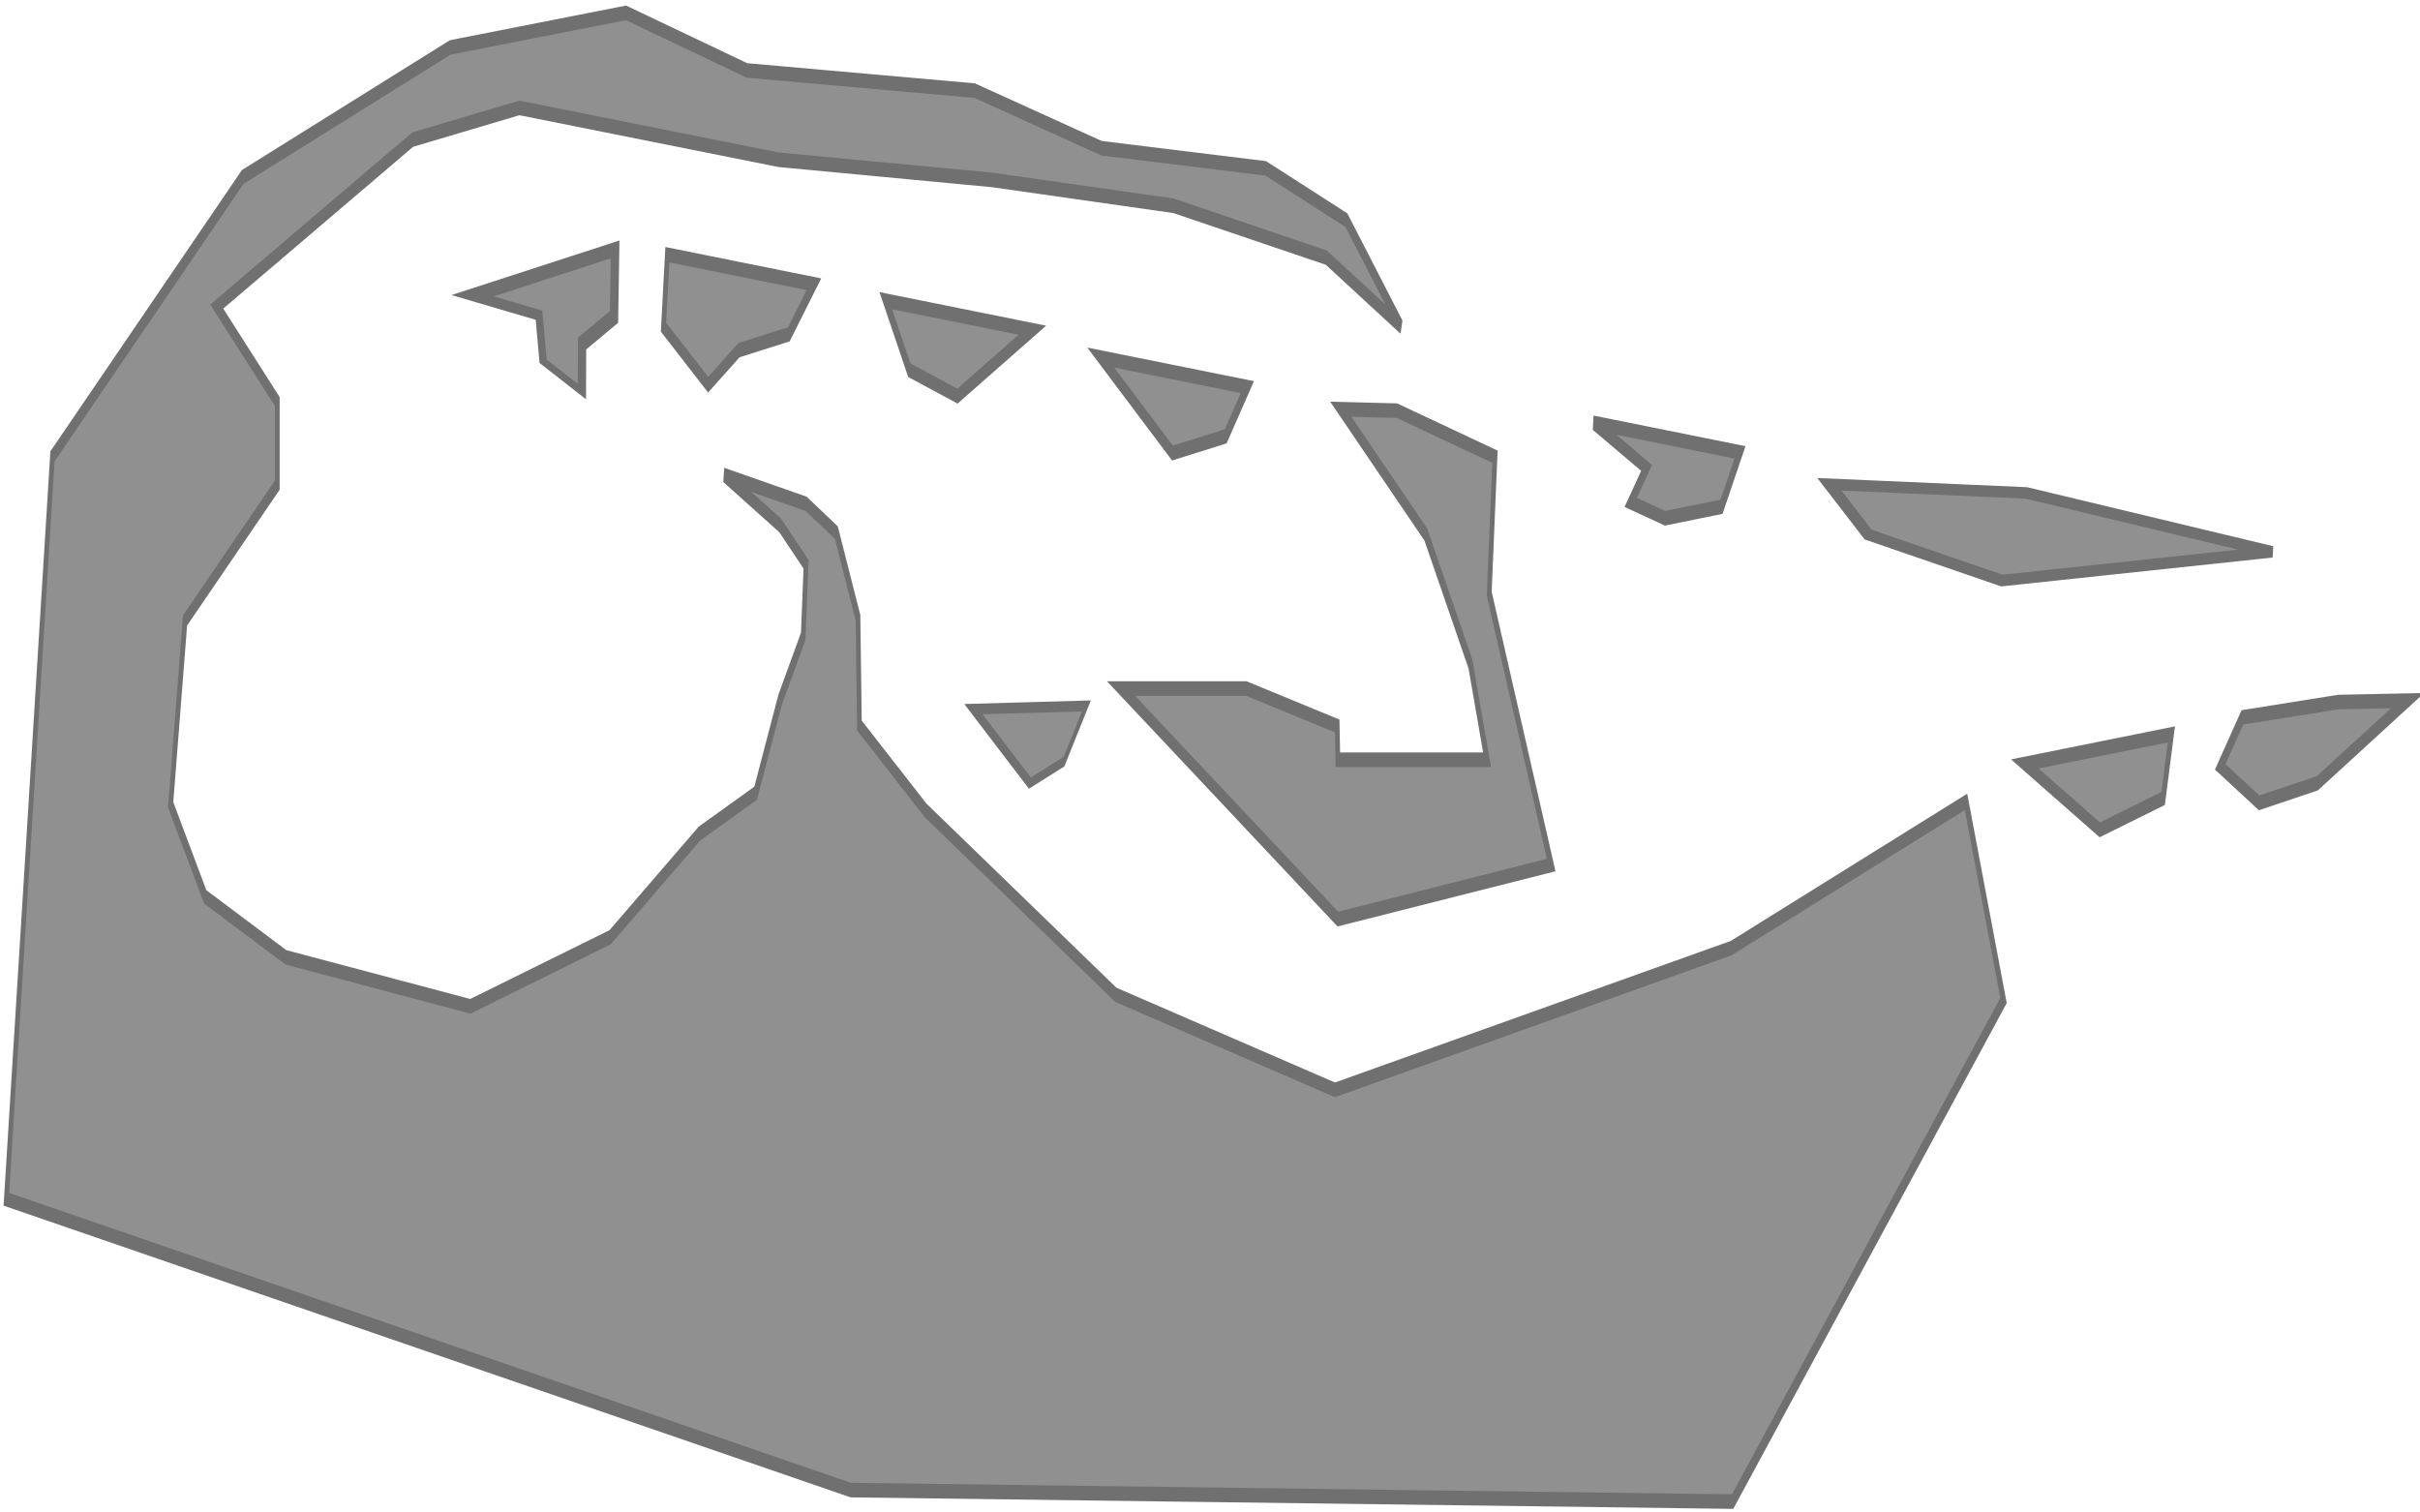 <svg version="1.1" width="421" height="263" viewBox="-1 -1 421 263" xmlns="http://www.w3.org/2000/svg" xmlns:xlink="http://www.w3.org/1999/xlink">
  <!-- Exported by Scratch - http://scratch.mit.edu/ -->
  <path id="ID0.04728178074583411" fill="#909090" stroke="#707070" stroke-width="15" d="M 8 196 L 480 196 L 427.500 97.500 L 286.200 -35.900 L 17.300 -164.850 L 195.050 -163.350 L 505 -115.950 L 486.750 24.900 L 682.750 304.400 L 8 360 L -677.700 122.700 L -281.200 122.700 L 5.950 161.250 L 8 196 Z " transform="matrix(0.055, 0, 0, 0.169, 231.3, 98.05)"/>
  <path id="ID0.04728178074583411" fill="#909090" stroke="#707070" stroke-width="15" d="M 2820.300 723.850 L 31 712 L -2639.800 412.650 L -2493.950 -352.150 L -1892.350 -639.700 L -1236.050 -773.050 L -680 -808.650 L -297.150 -749.350 L 422.950 -728.600 L 824.050 -669.300 L 1343.600 -648.550 L 1598.850 -595.200 L 1772.050 -485.550 L 1535.050 -556.700 L 1051.950 -610.050 L 477.650 -636.700 L -196.900 -657.450 L -1017.250 -710.800 L -1354.550 -678.200 L -1974.400 -506.300 L -1782.950 -408.500 L -1782.950 -322.500 L -2074.650 -183.200 L -2120.250 6.500 L -2010.850 101.350 L -1755.600 163.600 L -1172.250 214 L -730.150 142.900 L -447.550 36.150 L -269.800 -5.350 L -192.350 -101.650 L -119.400 -166.900 L -110.300 -241 L -192.350 -281.050 L -370.100 -332.900 L -110.300 -303.250 L -14.600 -273.650 L 53.800 -186.150 L 58.350 -75 L 268 12.450 L 869.600 202.200 L 1562.400 300 L 2815.750 154.100 L 3558.650 3.550 L 3677.150 208.050 L 2820.300 723.850 Z " transform="matrix(0.055, 0, 0, 0.169, 145.3, 137.9)"/>
  <path id="ID0.04728178074583411" fill="#909090" stroke="#707070" stroke-width="15" d="M 16.400 329.600 L 253.400 261.750 L 453.950 294.050 L 480 360 L 16.400 329.600 Z " transform="matrix(0.055, 0, 0, -0.169, 350.35, 187.6)"/>
  <path id="ID0.04728178074583411" fill="#909090" stroke="#707070" stroke-width="15" d="M 16.400 329.600 L -53.750 278.650 L 69.300 241.600 L 253.400 261.750 L 538.700 346.800 L 319.950 345.350 L 16.400 329.600 Z " transform="matrix(0.055, 0, 0, -0.169, 388.2, 179.5)"/>
  <path id="ID0.8663970143534243" fill="#909090" stroke="#707070" stroke-width="2" stroke-linecap="round" d="M 354.250 153.500 L 388.500 155 L 431.250 165.250 L 384.250 170.250 L 361 162.250 L 354.250 153.500 Z " transform="matrix(1, 0, 0, 1, -37, -70.25)"/>
  <path id="ID0.04728178074583411" fill="#909090" stroke="#707070" stroke-width="15" d="M 16.400 329.600 L 74.750 273.600 L 253.400 261.750 L 361.900 278.050 L 311.750 313.600 L 480 360 L 16.400 329.600 Z " transform="matrix(-0.055, 0, 0, -0.169, 302.6, 133.4)"/>
  <path id="ID0.04728178074583411" fill="#909090" stroke="#707070" stroke-width="15" d="M 16.400 329.600 L 84.750 278.950 L 253.400 261.750 L 480 360 L 16.400 329.600 Z " transform="matrix(-0.055, 0, 0, -0.169, 216.9, 122.05)"/>
  <path id="ID0.04728178074583411" fill="#909090" stroke="#707070" stroke-width="15" d="M 16.400 329.600 L 253.400 261.750 L 405.650 288.450 L 480 360 L 16.400 329.600 Z " transform="matrix(-0.055, 0, 0, -0.169, 179.5, 112.15)"/>
  <path id="ID0.04728178074583411" fill="#909090" stroke="#707070" stroke-width="15" d="M 16.400 329.600 L 95.750 278.050 L 253.400 261.750 L 350.950 226.150 L 492.250 285.450 L 480 360 L 16.400 329.600 Z " transform="matrix(-0.055, 0, 0, -0.169, 141.5, 104.15)"/>
  <path id="ID0.04728178074583411" fill="#909090" stroke="#707070" stroke-width="15" d="M 16.400 329.600 L 300.550 242.550 L 426.400 279.450 L 480 360 L 16.400 329.600 Z " transform="matrix(0.041, 0.007, 0.021, -0.125, 160.75, 163.45)"/>
  <path id="ID0.04728178074583411" fill="#909090" stroke="#707070" stroke-width="15" d="M 16.400 329.600 L 124.100 269.550 L 253.400 261.750 L 328.450 218.700 L 388.100 265.500 L 327.850 308.950 L 480 360 L 16.400 329.600 Z " transform="matrix(-0.048, 0.027, -0.083, -0.147, 134.15, 90.4)"/>
</svg>